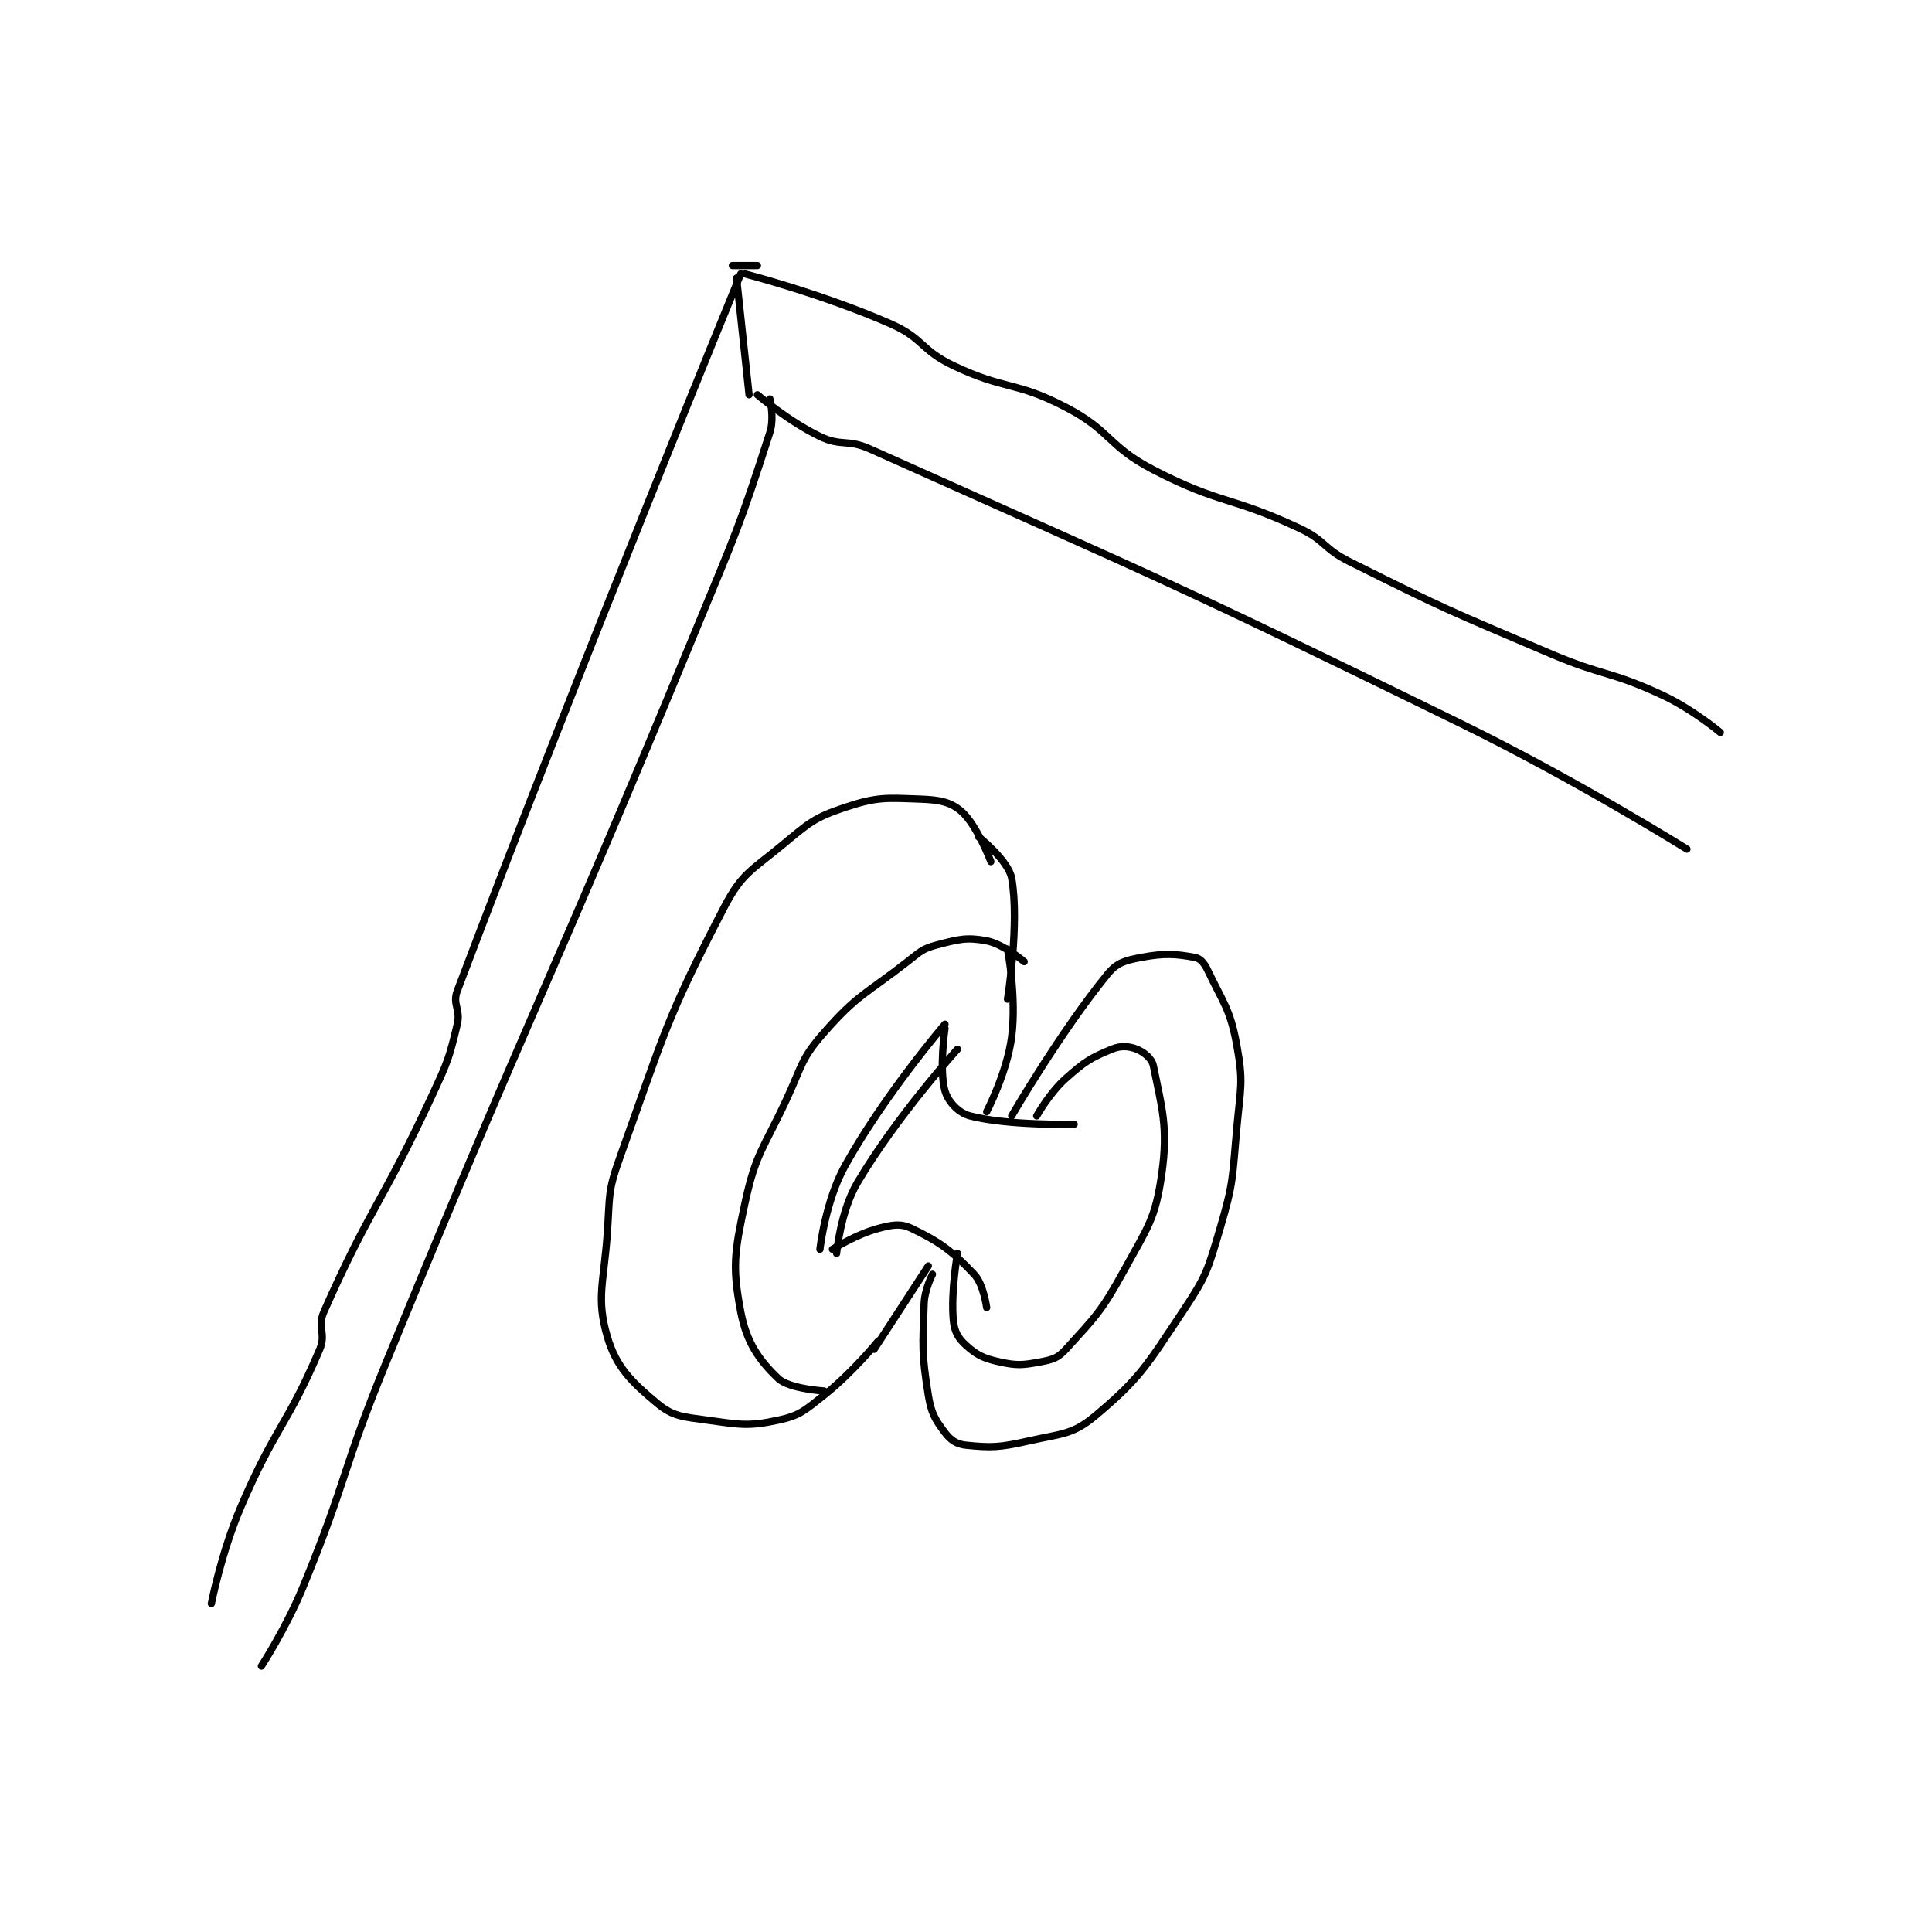 <?xml version="1.0" encoding="utf-8"?>
<!DOCTYPE svg PUBLIC "-//W3C//DTD SVG 1.1//EN" "http://www.w3.org/Graphics/SVG/1.1/DTD/svg11.dtd">
<svg viewBox="0 0 800 800" preserveAspectRatio="xMinYMin meet" xmlns="http://www.w3.org/2000/svg" version="1.1">
<g fill="none" stroke="black" stroke-linecap="round" stroke-linejoin="round" stroke-width="1.738">
<g transform="translate(87.52,109.963) scale(1.726) translate(-68,-10)">
<path id="0" d="M255 153 C255 153 251.703 144.268 248 141 C245.337 138.65 242.653 138.166 238 138 C229.747 137.705 227.654 137.449 220 140 C212.62 142.46 211.406 143.699 205 149 C197.463 155.238 195.278 155.773 191 164 C176.983 190.957 176.681 194.246 166 224 C163.046 232.229 163.624 233.062 163 242 C162.144 254.271 160.27 257.674 163 267 C165.13 274.279 168.795 277.829 175 283 C178.756 286.13 181.153 286.194 187 287 C194.919 288.092 196.835 288.535 204 287 C209.178 285.89 210.354 284.678 215 281 C221.871 275.56 228 268 228 268 "/>
<path id="1" d="M259 186 C259 186 261.938 167.797 260 157 C259.231 152.716 252 147 252 147 "/>
<path id="2" d="M227 270 L240 250 "/>
<path id="3" d="M254 213 C254 213 258.895 203.621 260 195 C261.229 185.413 259 174 259 174 "/>
<path id="4" d="M244 193 C244 193 242.557 202.948 244 208 C244.742 210.598 247.256 213.292 250 214 C259.276 216.394 275 216 275 216 "/>
<path id="5" d="M217 246 C217 246 222.746 242.383 228 241 C231.413 240.102 233.344 239.73 236 241 C242.726 244.217 245.691 246.397 251 252 C253.283 254.41 254 260 254 260 "/>
<path id="6" d="M266 214 C266 214 269.051 208.51 273 205 C277.534 200.97 278.957 200.077 284 198 C286.18 197.102 288.116 197.246 290 198 C291.759 198.703 293.643 200.214 294 202 C295.964 211.821 297.625 216.622 296 228 C294.465 238.746 292.684 240.621 287 251 C281.573 260.91 280.056 262.239 273 270 C271.12 272.068 269.844 272.467 267 273 C262.666 273.813 261.275 273.95 257 273 C253.2 272.156 251.58 271.346 249 269 C247.125 267.296 246.246 265.704 246 263 C245.376 256.141 247 247 247 247 "/>
<path id="7" d="M260 214 C260 214 271.684 193.871 283 180 C285.257 177.233 287.207 176.722 291 176 C296.628 174.928 299.425 175.142 304 176 C305.254 176.235 306.212 177.345 307 179 C310.797 186.974 312.397 188.295 314 197 C315.663 206.025 314.889 207.216 314 217 C312.916 228.918 313.309 229.799 310 241 C307.022 251.079 306.775 252.337 301 261 C292.337 273.995 290.786 276.964 280 286 C274.593 290.53 271.91 290.214 264 292 C257.06 293.567 255.118 293.612 249 293 C246.824 292.782 245.339 291.786 244 290 C241.619 286.826 240.707 285.383 240 281 C238.376 270.929 238.641 269.407 239 259 C239.115 255.651 241 252 241 252 "/>
<path id="8" d="M218 247 C218 247 218.898 236.931 223 230 C232.496 213.955 247 198 247 198 "/>
<path id="9" d="M214 246 C214 246 215.3 234.459 220 226 C229.534 208.839 244 192 244 192 "/>
<path id="10" d="M263 177 C263 177 258.024 172.767 254 172 C249.225 171.09 247.21 171.629 242 173 C238.578 173.9 238.096 174.592 235 177 C224.827 184.913 223.049 184.84 215 194 C209.434 200.334 209.814 201.769 206 210 C200.396 222.092 198.639 222.766 196 235 C193.453 246.81 192.966 250.321 195 261 C196.396 268.33 199.392 272.623 204 277 C206.637 279.505 215 280 215 280 "/>
<path id="11" d="M199 41 C199 41 206.419 47.35 214 51 C219.144 53.477 220.543 51.555 226 54 C296.162 85.436 297.884 85.657 368 120 C395.63 133.533 422 150 422 150 "/>
<path id="12" d="M202 42 C202 42 203.092 46.602 202 50 C194.656 72.847 193.762 74.338 184 98 C147.801 185.743 146.036 185.21 110 273 C99.084 299.592 100.846 300.609 90 327 C85.972 336.802 80 346 80 346 "/>
<path id="13" d="M194 13 L197 41 "/>
<path id="14" d="M193 10 L199 10 "/>
<path id="15" d="M196 12 C196 12 214.679 16.819 231 24 C238.861 27.459 238.162 30.268 246 34 C258.597 39.999 260.772 37.631 273 44 C283.938 49.697 282.98 53.293 294 59 C310.185 67.381 312.321 65.193 329 73 C335.32 75.958 334.68 77.84 341 81 C364.306 92.653 364.794 92.672 389 103 C402.188 108.627 403.282 107.106 416 113 C423.305 116.385 430 122 430 122 "/>
<path id="16" d="M195 12 C195 12 157.429 103.453 127 184 C125.769 187.26 127.857 188.43 127 192 C125.025 200.228 124.746 200.922 121 209 C108.87 235.156 106.039 236.06 95 261 C93.359 264.708 95.595 266.252 94 270 C86.202 288.325 83.197 288.769 75 308 C70.38 318.84 68 331 68 331 "/>
</g>
</g>
</svg>

